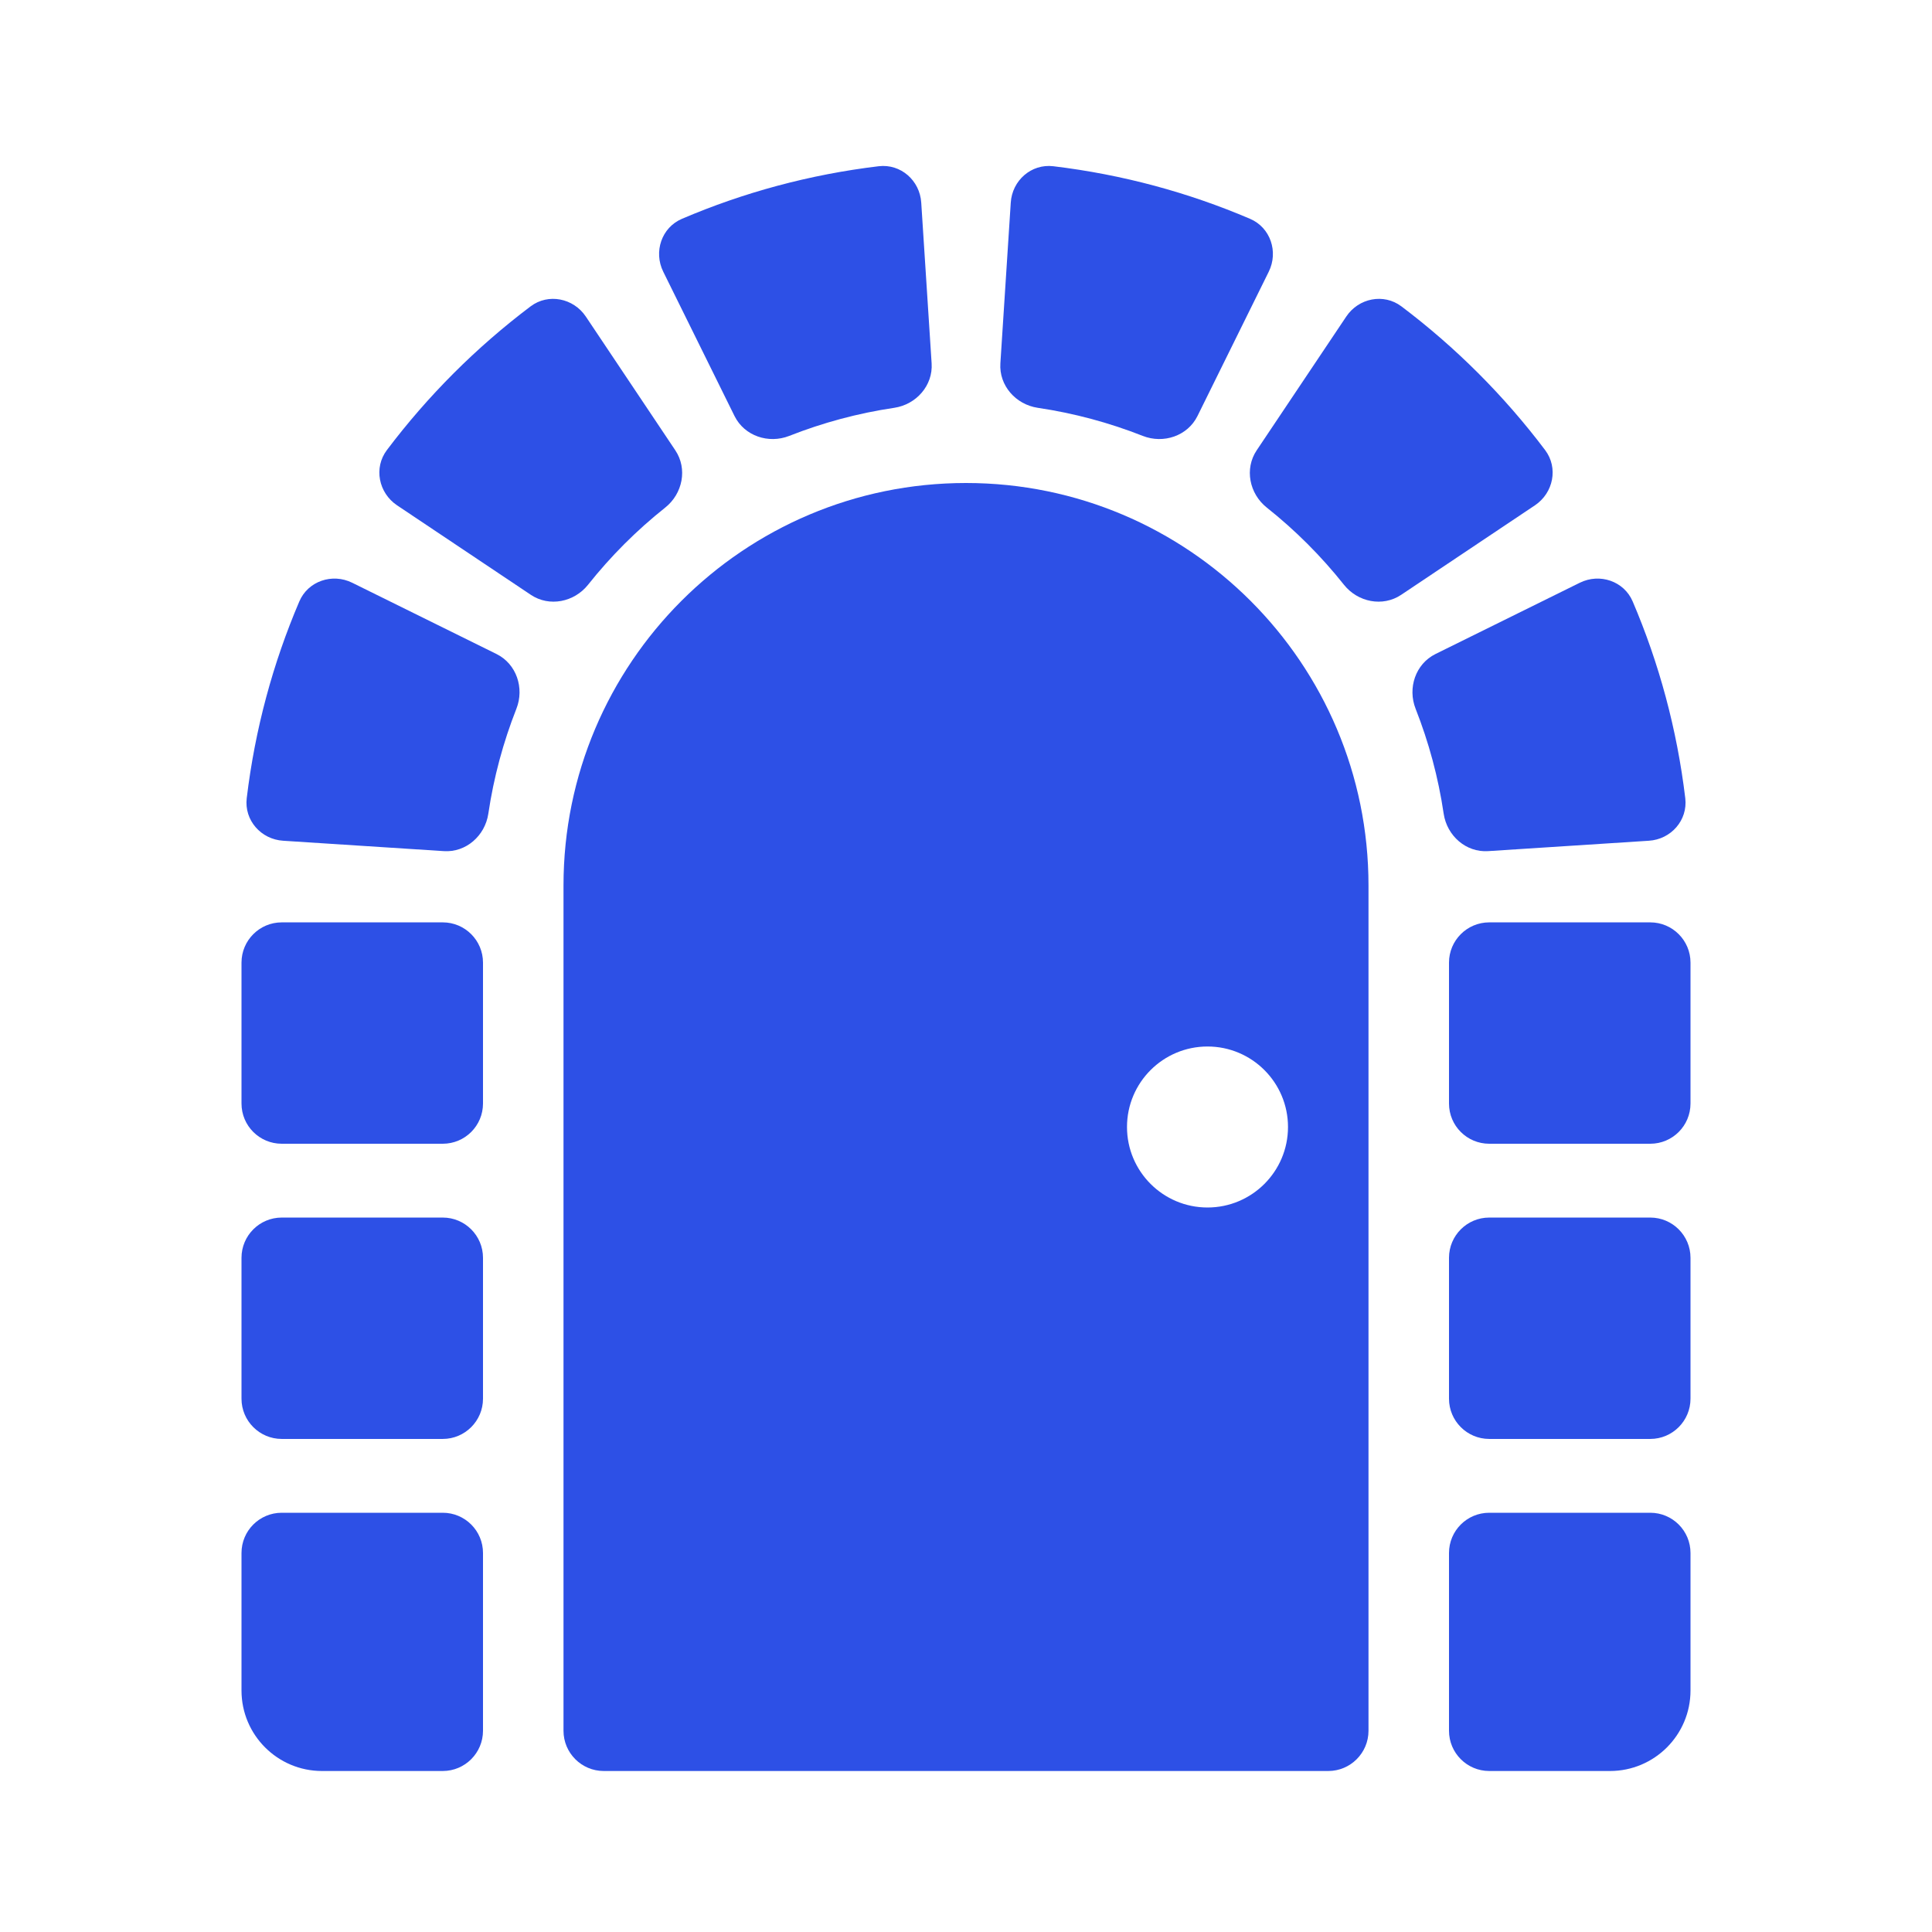 <svg width="24" height="24" viewBox="0 0 24 24" fill="none" xmlns="http://www.w3.org/2000/svg">
<path d="M12.427 4.514C12.409 4.789 12.618 5.025 12.891 5.066C13.345 5.133 13.782 5.252 14.196 5.415C14.453 5.516 14.752 5.416 14.875 5.169L15.761 3.375C15.883 3.128 15.782 2.826 15.528 2.718C14.763 2.391 13.943 2.168 13.085 2.065C12.811 2.032 12.573 2.242 12.556 2.518L12.427 4.514Z" fill="#2D50E6"/>
<path d="M11.573 4.514C11.591 4.789 11.382 5.025 11.109 5.066C10.655 5.133 10.218 5.252 9.804 5.415C9.547 5.516 9.248 5.416 9.125 5.169L8.239 3.375C8.117 3.128 8.218 2.826 8.472 2.718C9.237 2.391 10.057 2.168 10.915 2.065C11.189 2.032 11.427 2.242 11.444 2.518L11.573 4.514Z" fill="#2D50E6"/>
<path d="M8.264 6.305C8.48 6.133 8.543 5.824 8.389 5.594L7.277 3.932C7.123 3.703 6.811 3.64 6.591 3.806C5.916 4.315 5.315 4.916 4.806 5.591C4.64 5.811 4.703 6.123 4.932 6.277L6.594 7.389C6.824 7.543 7.133 7.48 7.305 7.264C7.587 6.909 7.909 6.587 8.264 6.305Z" fill="#2D50E6"/>
<path d="M6.415 8.804C6.516 8.547 6.416 8.248 6.169 8.125L4.375 7.239C4.128 7.117 3.826 7.218 3.718 7.472C3.391 8.237 3.168 9.057 3.065 9.915C3.032 10.189 3.242 10.427 3.518 10.444L5.514 10.573C5.789 10.591 6.025 10.382 6.066 10.109C6.133 9.655 6.252 9.218 6.415 8.804Z" fill="#2D50E6"/>
<path d="M6 11.958C6 11.682 5.776 11.458 5.5 11.458H3.5C3.224 11.458 3 11.682 3 11.958V13.708C3 13.985 3.224 14.208 3.5 14.208H5.5C5.776 14.208 6 13.985 6 13.708V11.958Z" fill="#2D50E6"/>
<path d="M6 15.625C6 15.349 5.776 15.125 5.5 15.125H3.5C3.224 15.125 3 15.349 3 15.625V17.375C3 17.651 3.224 17.875 3.5 17.875H5.5C5.776 17.875 6 17.651 6 17.375V15.625Z" fill="#2D50E6"/>
<path d="M6 19.292C6 19.015 5.776 18.792 5.5 18.792H3.5C3.224 18.792 3 19.015 3 19.292V21C3 21.552 3.448 22 4 22H5.5C5.776 22 6 21.776 6 21.5V19.292Z" fill="#2D50E6"/>
<path d="M16.724 3.932C16.877 3.703 17.189 3.64 17.409 3.806C18.084 4.315 18.685 4.916 19.194 5.591C19.36 5.811 19.297 6.123 19.068 6.277L17.406 7.389C17.176 7.543 16.867 7.48 16.695 7.264C16.413 6.909 16.091 6.587 15.736 6.305C15.52 6.133 15.457 5.824 15.611 5.594L16.724 3.932Z" fill="#2D50E6"/>
<path d="M19.625 7.239C19.872 7.117 20.174 7.218 20.282 7.472C20.609 8.237 20.832 9.057 20.935 9.915C20.968 10.189 20.758 10.427 20.482 10.444L18.486 10.573C18.211 10.591 17.975 10.382 17.934 10.109C17.867 9.655 17.748 9.218 17.585 8.804C17.484 8.547 17.584 8.248 17.831 8.125L19.625 7.239Z" fill="#2D50E6"/>
<path d="M20.5 11.458C20.776 11.458 21 11.682 21 11.958V13.708C21 13.985 20.776 14.208 20.5 14.208H18.5C18.224 14.208 18 13.985 18 13.708V11.958C18 11.682 18.224 11.458 18.5 11.458H20.5Z" fill="#2D50E6"/>
<path d="M20.5 15.125C20.776 15.125 21 15.349 21 15.625V17.375C21 17.651 20.776 17.875 20.5 17.875H18.5C18.224 17.875 18 17.651 18 17.375V15.625C18 15.349 18.224 15.125 18.5 15.125H20.5Z" fill="#2D50E6"/>
<path d="M20.5 18.792C20.776 18.792 21 19.015 21 19.292V21C21 21.552 20.552 22 20 22H18.5C18.224 22 18 21.776 18 21.5V19.292C18 19.015 18.224 18.792 18.5 18.792H20.5Z" fill="#2D50E6"/>
<path fill-rule="evenodd" clip-rule="evenodd" d="M17 11C17 8.239 14.761 6 12 6C9.239 6 7 8.239 7 11V21.5C7 21.776 7.224 22 7.5 22H16.5C16.776 22 17 21.776 17 21.5V11ZM15 15C15.552 15 16 14.552 16 14C16 13.448 15.552 13 15 13C14.448 13 14 13.448 14 14C14 14.552 14.448 15 15 15Z" fill="#2D50E6"/>
</svg>
